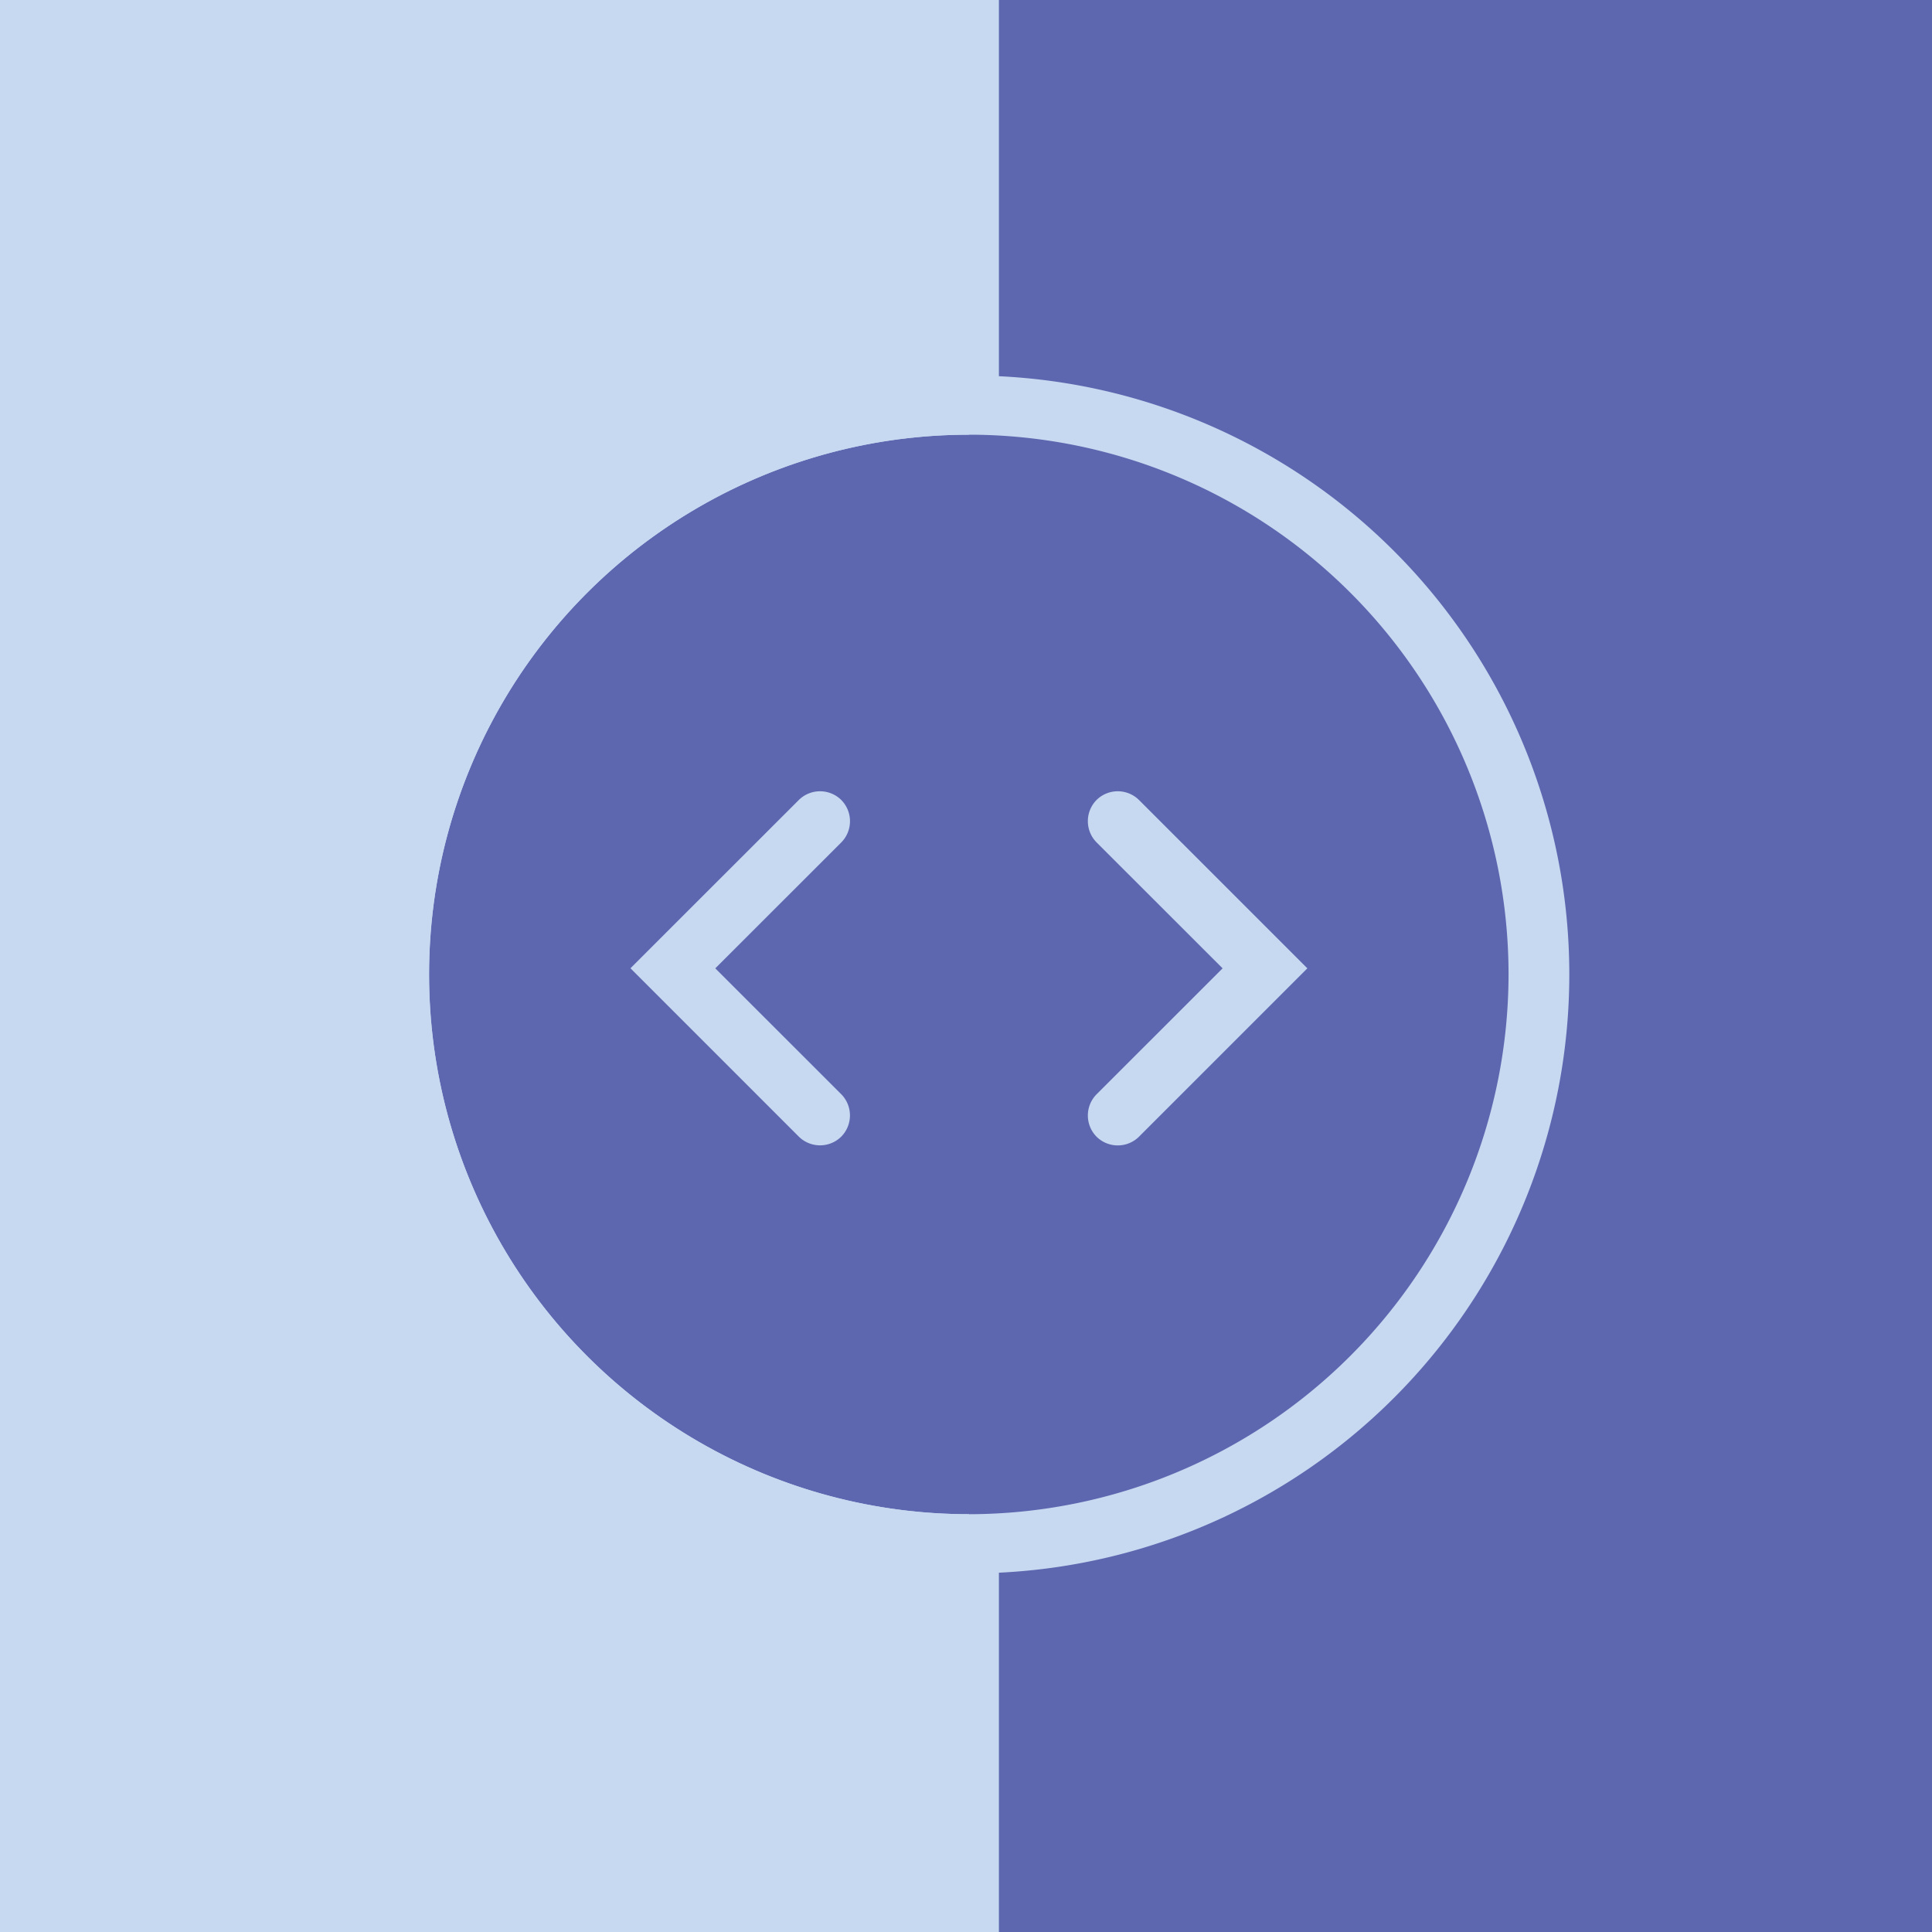 <svg id="Layer_1" data-name="Layer 1" xmlns="http://www.w3.org/2000/svg" viewBox="0 0 256 256"><defs><style>.cls-1{fill:#5c67b0;}.cls-2{fill:#c6d9f0;}</style></defs><title>icon</title><rect class="cls-1" x="128.38" width="127.62" height="256"/><rect class="cls-2" width="128.38" height="256"/><circle class="cls-1" cx="128.38" cy="129.12" r="71.52"/><path class="cls-2" d="M132.36,49.85V0h-8V49.85a79.36,79.36,0,0,0,0,158.54V256h8V208.39a79.36,79.36,0,0,0,0-158.54Zm-4,150.79a71.52,71.52,0,1,1,71.53-71.52A71.6,71.6,0,0,1,128.38,200.64Z"/><path class="cls-2" d="M111.47,106a4,4,0,0,0-5.62,0l-22.31,22.3,22.31,22.31a4,4,0,0,0,5.62,0,4,4,0,0,0,0-5.62L94.78,128.31l16.69-16.68A4,4,0,0,0,111.47,106Z"/><path class="cls-2" d="M145.3,106a4,4,0,0,0,0,5.62L162,128.31,145.3,145a4,4,0,0,0,0,5.62,4,4,0,0,0,5.62,0l22.31-22.31L150.92,106A4,4,0,0,0,145.3,106Z"/></svg>